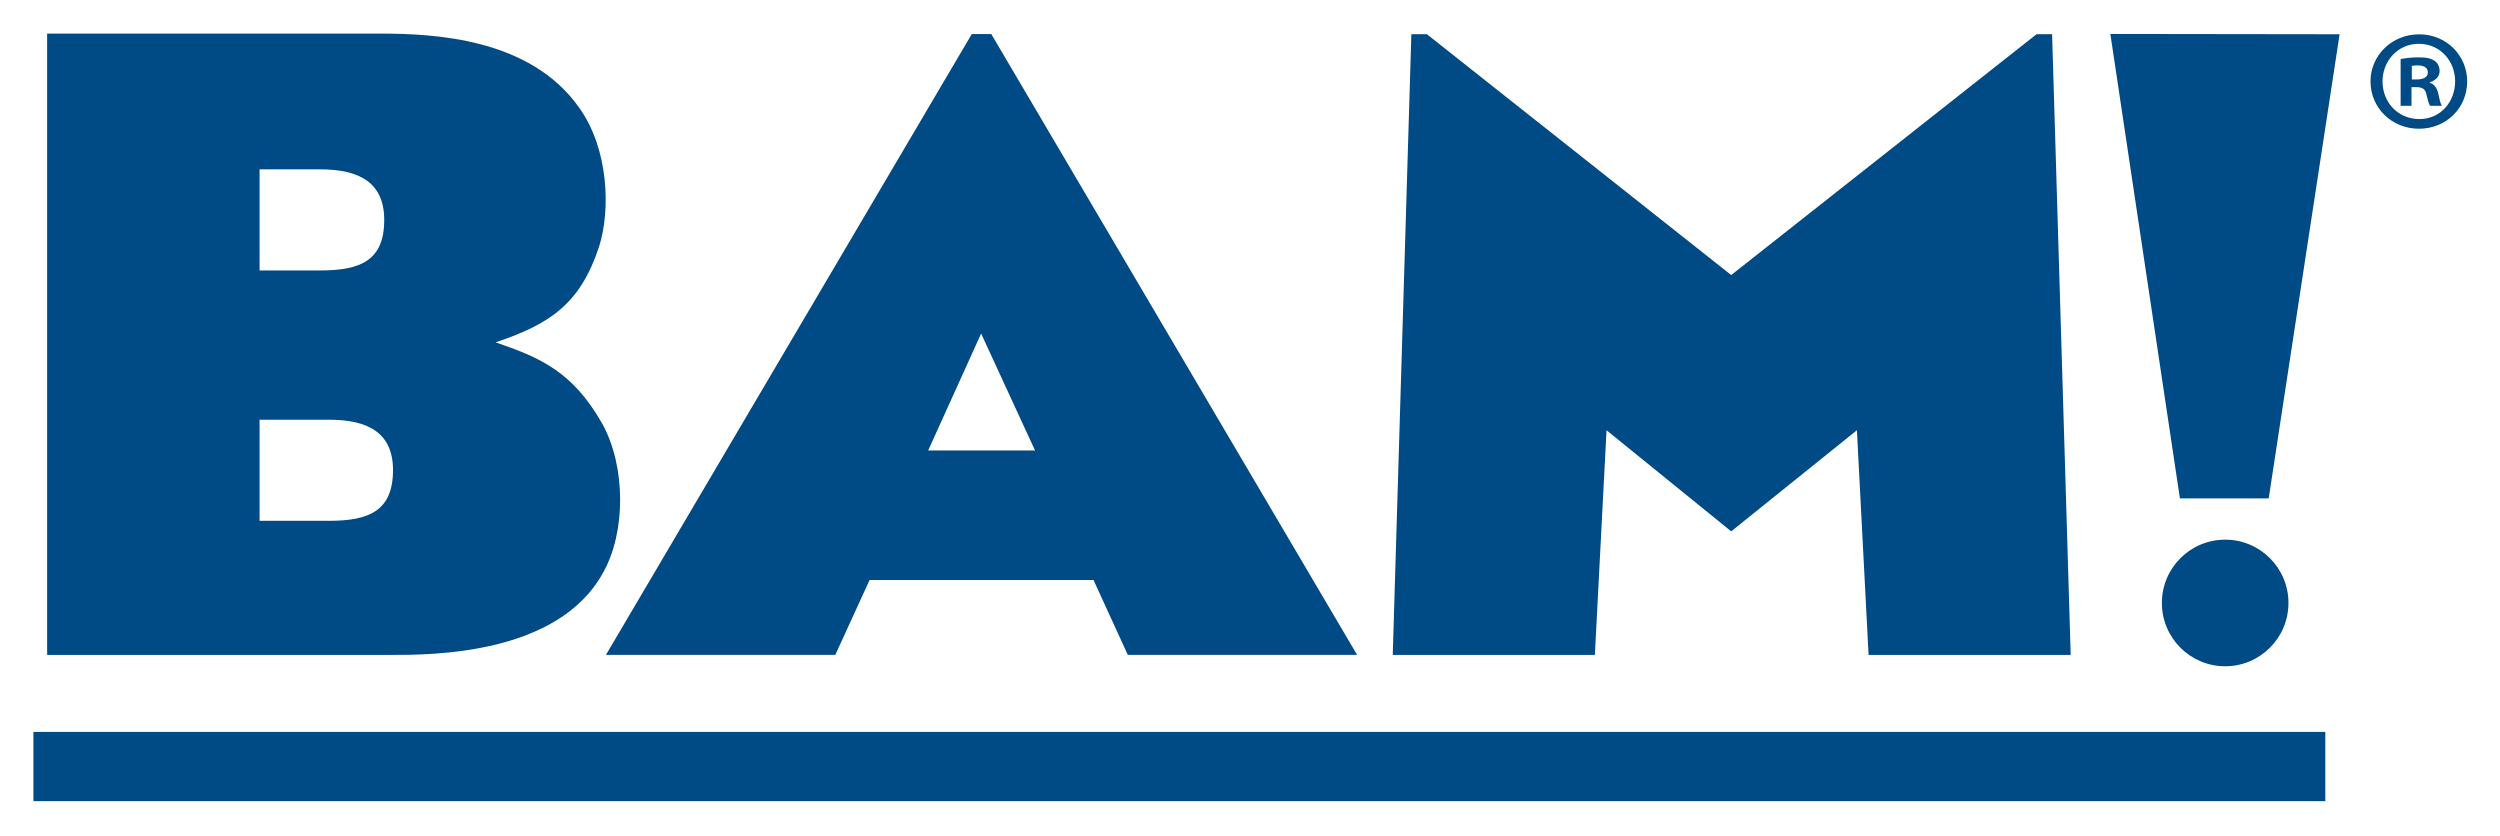 <?xml version="1.0" encoding="UTF-8" standalone="no"?>
<svg width="374px" height="125px" viewBox="0 0 374 125" version="1.1" xmlns="http://www.w3.org/2000/svg" xmlns:xlink="http://www.w3.org/1999/xlink" xmlns:sketch="http://www.bohemiancoding.com/sketch/ns">
    <!-- Generator: Sketch 3.0.4 (8053) - http://www.bohemiancoding.com/sketch -->
    <title>Untitled 3</title>
    <desc>Created with Sketch.</desc>
    <defs></defs>
    <g id="Page-1" stroke="none" stroke-width="1" fill="none" fill-rule="evenodd" sketch:type="MSPage">
        <g id="books-a-million-logo" sketch:type="MSLayerGroup" transform="translate(5, 5)" fill="#004A86">
            <g id="Page-1" sketch:type="MSShapeGroup">
                <g id="Books-a-Million-logo">
                    <g id="Page-1">
                        <g id="bam_logo_tag_pantone_books_a_million">
                            <g id="Group-24">
                                <g id="Fill-21-Clipped" transform="translate(0, 104)">
                                    <g id="Fill-21">
                                        <path d="M0,0.492 L342.867,0.492 L342.867,10.85 L0,10.85 L0,0.492 L0,0.492 Z"></path>
                                    </g>
                                </g>
                                <g id="Fill-23-Clipped" transform="translate(2, 0)">
                                    <g id="Fill-23">
                                        <path d="M270.793,59.363 L272.539,92.978 L302.776,92.978 L299.993,0.113 L297.673,0.113 L251.988,36.147 L206.459,0.113 L204.139,0.113 L201.354,92.978 L231.592,92.978 L233.337,59.363 L251.988,74.491 L270.793,59.363 L270.793,59.363 Z M353.809,4.861 C353.979,4.822 354.275,4.783 354.708,4.783 C355.739,4.783 356.208,5.21 356.208,5.838 C356.208,6.581 355.48,6.883 354.573,6.883 L353.809,6.883 L353.809,4.861 L353.809,4.861 Z M353.759,8.04 L354.532,8.04 C355.438,8.04 355.868,8.387 355.997,9.158 C356.208,9.969 356.337,10.569 356.549,10.83 L358.313,10.83 C358.142,10.613 358.012,10.186 357.799,9.118 C357.582,8.168 357.201,7.601 356.507,7.39 L356.507,7.303 C357.368,7.046 357.966,6.447 357.966,5.631 C357.966,4.991 357.668,4.423 357.28,4.136 C356.768,3.785 356.164,3.578 354.838,3.578 C353.674,3.578 352.775,3.707 352.133,3.834 L352.133,10.83 L353.759,10.83 L353.759,8.04 L353.759,8.04 Z M354.872,1.552 C358.012,1.552 360.289,4.091 360.289,7.173 C360.289,10.316 358.012,12.847 354.922,12.809 C351.74,12.809 349.426,10.316 349.426,7.173 C349.426,4.091 351.74,1.552 354.838,1.552 L354.872,1.552 L354.872,1.552 Z M354.872,0.136 C350.841,0.136 347.627,3.271 347.627,7.173 C347.627,11.166 350.841,14.26 354.872,14.26 C358.955,14.26 362.088,11.166 362.088,7.173 C362.088,3.271 358.955,0.136 354.922,0.136 L354.872,0.136 L354.872,0.136 Z M332.396,69.563 L343.004,0.126 L308.709,0.08 L319.115,69.563 L332.396,69.563 L332.396,69.563 Z M139.777,44.899 L147.842,62.387 L131.854,62.387 L139.777,44.899 L139.777,44.899 Z M117.959,92.973 L123.09,81.767 L156.588,81.767 L161.721,92.973 L196.025,92.973 L141.295,0.093 L138.38,0.093 L83.648,92.973 L117.959,92.973 L117.959,92.973 Z M31.833,72.913 L31.833,57.789 L42.227,57.789 C48.125,57.789 51.794,59.794 51.794,65.33 C51.794,71.482 48.125,72.913 42.227,72.913 L31.833,72.913 L31.833,72.913 Z M31.833,35.457 L31.833,20.337 L40.925,20.337 C46.834,20.337 50.48,22.361 50.48,27.907 C50.48,34.048 46.834,35.457 40.925,35.457 L31.833,35.457 L31.833,35.457 Z M79.665,11.138 C72.349,0.72 58.055,0.025 49.779,0.025 L0.052,0.025 L0.052,92.978 L51.558,92.978 C57.576,92.978 76.471,92.978 83.205,80.697 C86.646,74.671 86.646,64.755 83.089,58.37 C78.596,50.46 73.637,48.453 67.144,46.215 C75.181,43.502 79.776,40.549 82.616,31.912 C84.381,26.372 84.036,17.265 79.665,11.138 L79.665,11.138 L79.665,11.138 Z M335.354,85.201 C335.354,90.424 331.118,94.673 325.892,94.673 C320.647,94.673 316.417,90.424 316.417,85.201 C316.417,79.977 320.647,75.733 325.892,75.733 C331.118,75.733 335.354,79.977 335.354,85.201 L335.354,85.201 L335.354,85.201 Z"></path>
                                    </g>
                                </g>
                            </g>
                        </g>
                    </g>
                </g>
            </g>
        </g>
    </g>
</svg>